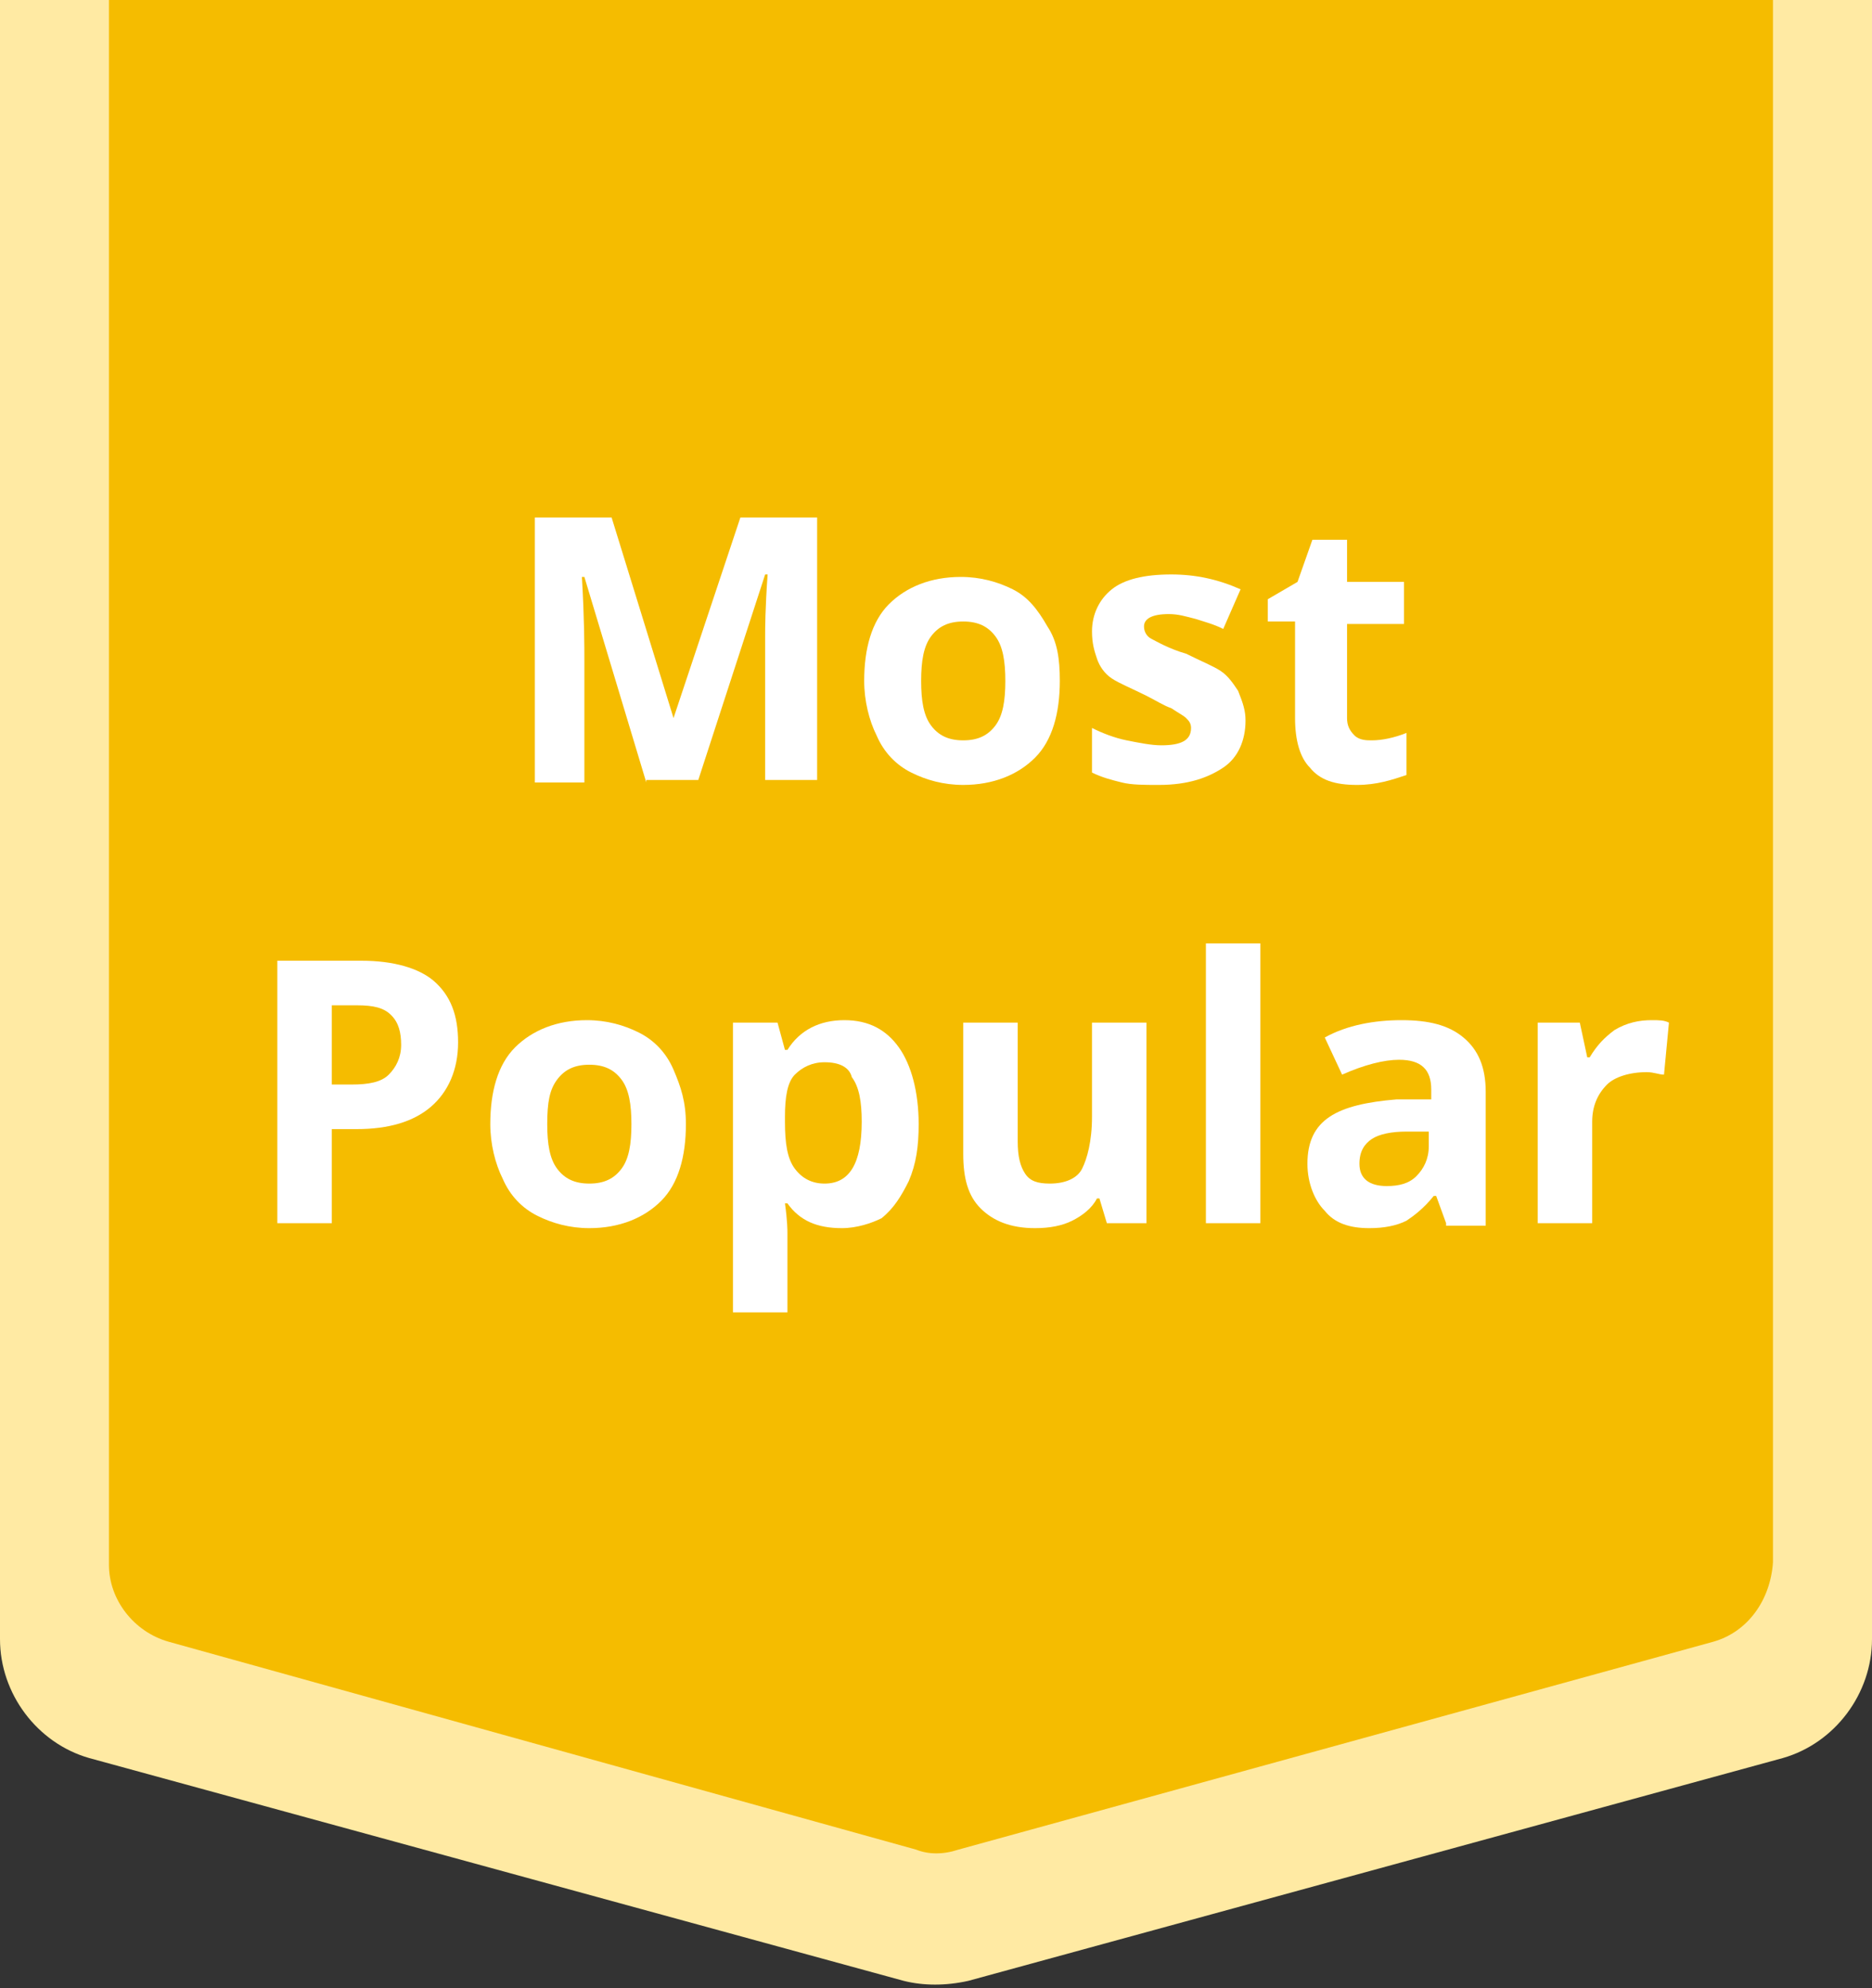 <?xml version="1.0" encoding="utf-8"?>
<!-- Generator: Adobe Illustrator 25.4.1, SVG Export Plug-In . SVG Version: 6.00 Build 0)  -->
<svg version="1.1" id="Layer_1" xmlns="http://www.w3.org/2000/svg" xmlns:xlink="http://www.w3.org/1999/xlink" x="0px" y="0px"
	 viewBox="0 0 75.6 80.3" style="enable-background:new 0 0 75.6 80.3;" xml:space="preserve">
<rect x="0" y="0" width="75.6" height="80.3" fill="#333333" stroke="none"/>
<style type="text/css">
	.st0{fill:#FFEAA3;}
	.st1{fill:#F5BC00;}
	.st2{fill:#FFFFFF;}
</style>
<path class="st0" d="M72,71l-32.9,9c-0.9,0.2-1.8,0.2-2.6,0L3.6,71C1.5,70.4,0,68.4,0,66.2V0h75.6v66.2C75.6,68.4,74.1,70.4,72,71z"
	/>
<path class="st1" d="M69.2,66.3l-30.5,8.4c-0.6,0.2-1.2,0.2-1.7,0L6.8,66.3c-1.4-0.4-2.4-1.7-2.4-3.1V0h67.2v63.1
	C71.5,64.6,70.6,65.9,69.2,66.3z"/>
<g>
	<path class="st2" d="M26.1,31.6l-2.5-8.3h-0.1c0.1,1.7,0.1,2.8,0.1,3.4v4.9h-2V20.9h3.1l2.5,8.1h0l2.7-8.1H33v10.6h-2.1v-5
		c0-0.2,0-0.5,0-0.8s0-1.1,0.1-2.5h-0.1l-2.7,8.3H26.1z"/>
	<path class="st2" d="M42.8,27.5c0,1.3-0.3,2.4-1,3.1s-1.7,1.1-2.9,1.1c-0.8,0-1.5-0.2-2.1-0.5c-0.6-0.3-1.1-0.8-1.4-1.5
		c-0.3-0.6-0.5-1.4-0.5-2.2c0-1.3,0.3-2.4,1-3.1c0.7-0.7,1.7-1.1,2.9-1.1c0.8,0,1.5,0.2,2.1,0.5c0.6,0.3,1,0.8,1.4,1.5
		C42.7,25.9,42.8,26.6,42.8,27.5z M37.2,27.5c0,0.8,0.1,1.4,0.4,1.8c0.3,0.4,0.7,0.6,1.3,0.6c0.6,0,1-0.2,1.3-0.6
		c0.3-0.4,0.4-1,0.4-1.8c0-0.8-0.1-1.4-0.4-1.8s-0.7-0.6-1.3-0.6c-0.6,0-1,0.2-1.3,0.6S37.2,26.7,37.2,27.5z"/>
	<path class="st2" d="M50.3,29.1c0,0.8-0.3,1.5-0.9,1.9c-0.6,0.4-1.4,0.7-2.6,0.7c-0.6,0-1.1,0-1.5-0.1c-0.4-0.1-0.8-0.2-1.2-0.4
		v-1.8c0.4,0.2,0.9,0.4,1.4,0.5c0.5,0.1,1,0.2,1.4,0.2c0.8,0,1.2-0.2,1.2-0.7c0-0.2-0.1-0.3-0.2-0.4c-0.1-0.1-0.3-0.2-0.6-0.4
		c-0.3-0.1-0.6-0.3-1-0.5c-0.6-0.3-1.1-0.5-1.4-0.7s-0.5-0.5-0.6-0.8s-0.2-0.6-0.2-1.1c0-0.7,0.3-1.3,0.8-1.7s1.3-0.6,2.4-0.6
		c1,0,1.9,0.2,2.8,0.6l-0.7,1.6c-0.4-0.2-0.8-0.3-1.1-0.4c-0.4-0.1-0.7-0.2-1.1-0.2c-0.7,0-1,0.2-1,0.5c0,0.2,0.1,0.4,0.3,0.5
		c0.2,0.1,0.7,0.4,1.4,0.6c0.6,0.3,1.1,0.5,1.4,0.7c0.3,0.2,0.5,0.5,0.7,0.8C50.2,28.4,50.3,28.7,50.3,29.1z"/>
	<path class="st2" d="M55.4,29.9c0.4,0,0.9-0.1,1.4-0.3v1.7c-0.6,0.2-1.2,0.4-2,0.4c-0.9,0-1.5-0.2-1.9-0.7c-0.4-0.4-0.6-1.1-0.6-2
		v-3.9h-1.1v-0.9l1.2-0.7l0.6-1.7h1.4v1.7h2.3v1.7h-2.3V29c0,0.3,0.1,0.5,0.3,0.7C54.9,29.9,55.2,29.9,55.4,29.9z"/>
	<path class="st2" d="M18.5,42.1c0,1.1-0.4,2-1.1,2.6c-0.7,0.6-1.7,0.9-3,0.9h-1v3.8h-2.2V38.8h3.4c1.3,0,2.3,0.3,2.9,0.8
		C18.2,40.2,18.5,41,18.5,42.1z M13.5,43.8h0.7c0.7,0,1.2-0.1,1.5-0.4c0.3-0.3,0.5-0.7,0.5-1.2c0-0.5-0.1-0.9-0.4-1.2
		c-0.3-0.3-0.7-0.4-1.4-0.4h-1V43.8z"/>
	<path class="st2" d="M27.7,45.4c0,1.3-0.3,2.4-1,3.1c-0.7,0.7-1.7,1.1-2.9,1.1c-0.8,0-1.5-0.2-2.1-0.5c-0.6-0.3-1.1-0.8-1.4-1.5
		c-0.3-0.6-0.5-1.4-0.5-2.2c0-1.3,0.3-2.4,1-3.1s1.7-1.1,2.9-1.1c0.8,0,1.5,0.2,2.1,0.5c0.6,0.3,1.1,0.8,1.4,1.5
		S27.7,44.5,27.7,45.4z M22.1,45.4c0,0.8,0.1,1.4,0.4,1.8s0.7,0.6,1.3,0.6c0.6,0,1-0.2,1.3-0.6c0.3-0.4,0.4-1,0.4-1.8
		c0-0.8-0.1-1.4-0.4-1.8s-0.7-0.6-1.3-0.6c-0.6,0-1,0.2-1.3,0.6S22.1,44.5,22.1,45.4z"/>
	<path class="st2" d="M34,49.6c-1,0-1.7-0.3-2.2-1h-0.1c0.1,0.7,0.1,1.1,0.1,1.2V53h-2.2V41.3h1.8l0.3,1.1h0.1
		c0.5-0.8,1.3-1.2,2.3-1.2c1,0,1.7,0.4,2.2,1.1s0.8,1.8,0.8,3.1c0,0.9-0.1,1.6-0.4,2.3c-0.3,0.6-0.6,1.1-1.1,1.5
		C35.2,49.4,34.6,49.6,34,49.6z M33.3,42.9c-0.5,0-0.9,0.2-1.2,0.5c-0.3,0.3-0.4,0.9-0.4,1.7v0.2c0,0.9,0.1,1.5,0.4,1.9
		c0.3,0.4,0.7,0.6,1.2,0.6c1,0,1.5-0.8,1.5-2.5c0-0.8-0.1-1.4-0.4-1.8C34.3,43.1,33.9,42.9,33.3,42.9z"/>
	<path class="st2" d="M44.7,49.4l-0.3-1h-0.1c-0.2,0.4-0.6,0.7-1,0.9s-0.9,0.3-1.5,0.3c-1,0-1.7-0.3-2.2-0.8s-0.7-1.2-0.7-2.2v-5.3
		h2.2v4.8c0,0.6,0.1,1,0.3,1.3c0.2,0.3,0.5,0.4,1,0.4c0.6,0,1.1-0.2,1.3-0.6s0.4-1.1,0.4-2.1v-3.8h2.2v8.1H44.7z"/>
	<path class="st2" d="M50.9,49.4h-2.2V38.1h2.2V49.4z"/>
	<path class="st2" d="M58.4,49.4l-0.4-1.1h-0.1c-0.4,0.5-0.8,0.8-1.1,1c-0.4,0.2-0.9,0.3-1.5,0.3c-0.8,0-1.4-0.2-1.8-0.7
		c-0.4-0.4-0.7-1.1-0.7-1.9c0-0.9,0.3-1.5,0.9-1.9c0.6-0.4,1.5-0.6,2.7-0.7l1.4,0V44c0-0.8-0.4-1.2-1.3-1.2c-0.6,0-1.4,0.2-2.3,0.6
		l-0.7-1.5c0.9-0.5,2-0.7,3.1-0.7c1.1,0,1.9,0.2,2.5,0.7c0.6,0.5,0.9,1.2,0.9,2.2v5.4H58.4z M57.7,45.7l-0.9,0
		c-0.6,0-1.1,0.1-1.4,0.3c-0.3,0.2-0.5,0.5-0.5,1c0,0.6,0.4,0.9,1.1,0.9c0.5,0,0.9-0.1,1.2-0.4s0.5-0.7,0.5-1.2V45.7z"/>
	<path class="st2" d="M66.7,41.2c0.3,0,0.5,0,0.7,0.1l-0.2,2.1c-0.2,0-0.4-0.1-0.7-0.1c-0.7,0-1.3,0.2-1.6,0.5
		c-0.4,0.4-0.6,0.9-0.6,1.5v4.1h-2.2v-8.1h1.7l0.3,1.4h0.1c0.3-0.5,0.6-0.8,1-1.1C65.7,41.3,66.2,41.2,66.7,41.2z"/>
</g>
</svg>
